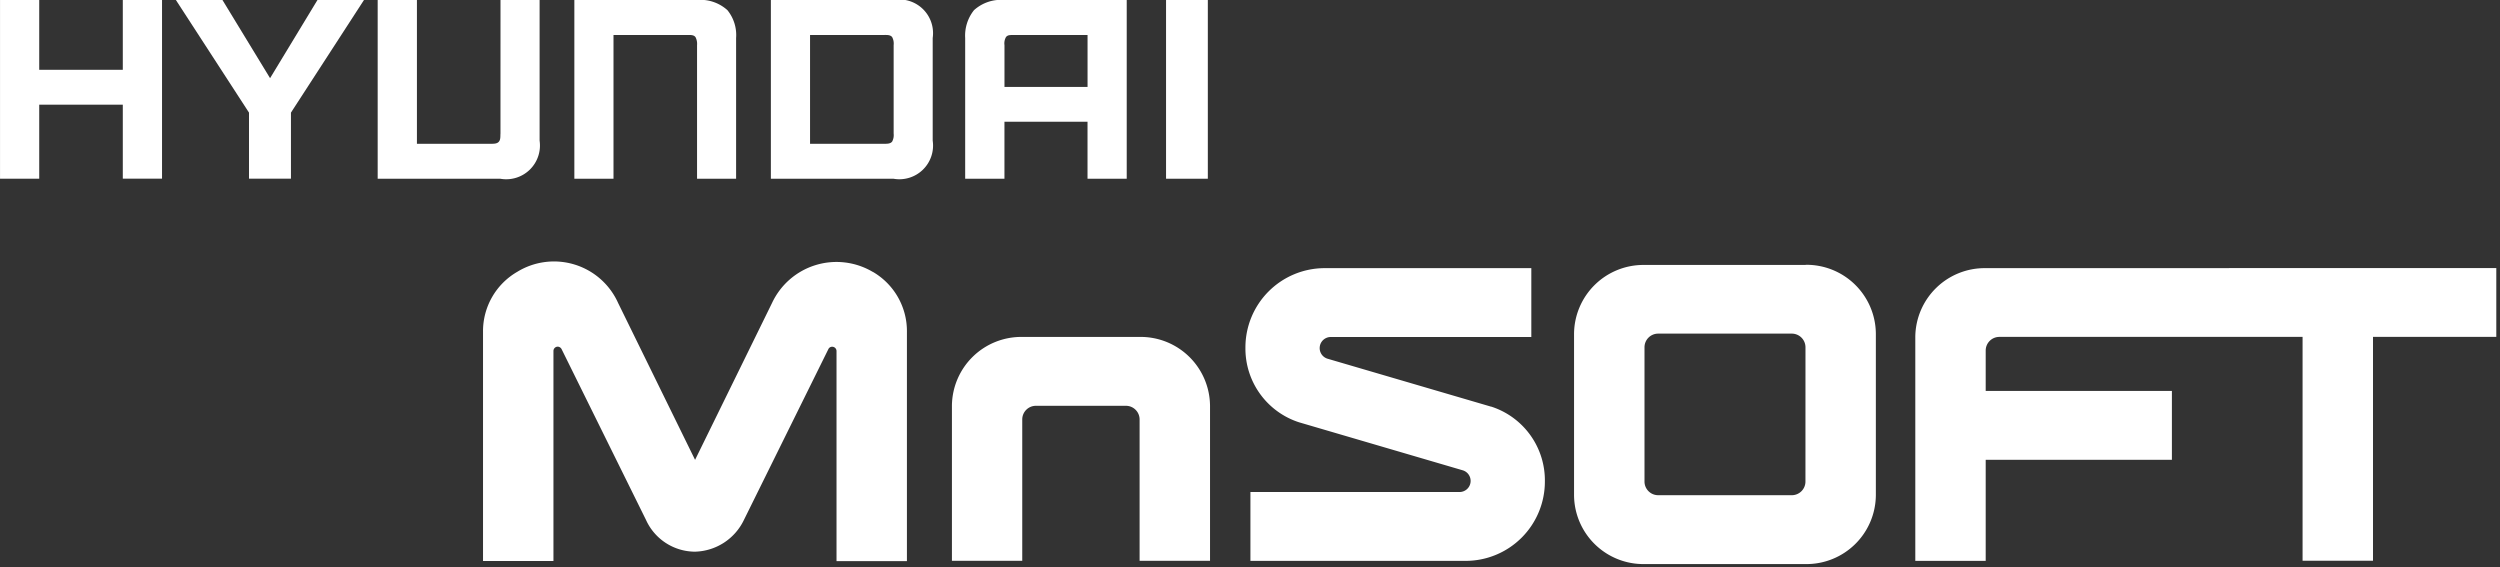 <svg xmlns="http://www.w3.org/2000/svg" width="100" height="22.695" viewBox="0 0 100 22.695">
    <rect x="0" y="0" width="100" height="22.695" fill="#333333" stroke="none"/>
    <defs>
        <clipPath id="clip-path">
            <path id="사각형_904" fill="red" d="M0 0H100V22.695H0z" opacity="0.15"/>
        </clipPath>
        <style>
            .cls-3{fill:#fff}
        </style>
    </defs>
    <g id="logo_mnsoft" transform="translate(-443 -345)">
        <g id="마스크_그룹_56" clip-path="url(#clip-path)" transform="translate(443 345)">
            <g id="그룹_2072">
                <g id="그룹_2071">
                    <path id="패스_6835" d="M306.8 267.805h-3.343v-2.793h-1.568v7.149h1.568V269.2h3.343v2.959h1.569v-7.149H306.8z" class="cls-3" transform="translate(-301.888 -265.013)"/>
                    <path id="패스_6836" d="M465.547 265.42a1.631 1.631 0 0 0-.353 1.113v5.629h1.571v-2.281h3.323v2.281h1.568v-7.149h-4.885a1.606 1.606 0 0 0-1.224.407zm1.613.992h2.929v2.077h-3.323v-1.672a.507.507 0 0 1 .06-.32c.074-.097.188-.08.334-.085z" class="cls-3" transform="translate(-426.587 -265.013)"/>
                    <path id="패스_6837" d="M403.963 265.013h-4.895v7.149h1.566v-5.75h2.944c.144 0 .264-.008.335.085a.574.574 0 0 1 .063.32v5.345h1.562v-5.629a1.578 1.578 0 0 0-.347-1.113 1.607 1.607 0 0 0-1.228-.407z" class="cls-3" transform="translate(-376.094 -265.013)"/>
                    <path id="패스_6838" d="M370.712 270.359c-.009.082.012.227-.061.317s-.195.087-.339.09h-2.942v-5.753h-1.57v7.149h4.9a1.35 1.35 0 0 0 1.577-1.524v-5.625h-1.564z" class="cls-3" transform="translate(-350.693 -265.013)"/>
                    <path id="패스_6839" d="M438.806 266.533a1.348 1.348 0 0 0-1.573-1.52h-4.9v7.149h4.9a1.348 1.348 0 0 0 1.573-1.524zm-1.562 3.826a.542.542 0 0 1-.06.317c-.075.093-.2.087-.339.09H433.9v-4.354h2.945c.143 0 .264-.008.339.085a.547.547 0 0 1 .06.32z" class="cls-3" transform="translate(-401.498 -265.013)"/>
                    <path id="패스_6840" d="M335.4 268.14l-1.905-3.128h-1.863l2.925 4.506v2.643h1.678v-2.643l2.922-4.506h-1.861z" class="cls-3" transform="translate(-324.597 -265.013)"/>
                    <path id="패스_6841" d="M499.186 265.013v7.149h1.671v-7.149z" class="cls-3" transform="translate(-452.544 -265.013)"/>
                </g>
                <path id="패스_6842" d="M409.909 312.285h-4.717a2.776 2.776 0 0 0-2.805 2.744v6.21h2.813v-5.652a.547.547 0 0 1 .547-.547h3.6a.547.547 0 0 1 .547.547v5.652h2.817v-6.209a2.776 2.776 0 0 0-2.802-2.745zm-10.687-2.6a2.846 2.846 0 0 0-4.031 1.243l-3.078 6.274-3.078-6.274a2.811 2.811 0 0 0-4.035-1.247 2.741 2.741 0 0 0-1.369 2.389v9.178h2.817v-8.4a.173.173 0 0 1 .173-.174.182.182 0 0 1 .153.1l3.378 6.835a2.16 2.16 0 0 0 1.956 1.266 2.232 2.232 0 0 0 1.957-1.266l3.381-6.838a.164.164 0 0 1 .151-.093.173.173 0 0 1 .174.174v8.4h2.816v-9.178a2.741 2.741 0 0 0-1.366-2.393zm37.315-.279h-6.459a2.775 2.775 0 0 0-2.806 2.744v6.476a2.775 2.775 0 0 0 2.806 2.745h6.459a2.776 2.776 0 0 0 2.807-2.745v-6.476a2.776 2.776 0 0 0-2.808-2.75zm-.009 8.664a.546.546 0 0 1-.536.546h-5.356a.547.547 0 0 1-.546-.544V312.7a.547.547 0 0 1 .547-.547h5.344a.547.547 0 0 1 .548.547zm-12.568-2.994l-6.557-1.922a.444.444 0 0 1 .137-.866h8.023v-2.754H417.3a3.172 3.172 0 0 0-3.173 3.173 3.1 3.1 0 0 0 2.145 2.993l6.557 1.923a.444.444 0 0 1-.137.866h-8.365v2.754h8.605a3.172 3.172 0 0 0 3.173-3.172 3.1 3.1 0 0 0-2.147-2.999zm19.768-5.542a2.775 2.775 0 0 0-2.806 2.744v8.964h2.816V317.2h7.448v-2.755h-7.448v-1.614a.547.547 0 0 1 .547-.547h12.128v8.954h2.817v-8.954h4.932v-2.754z" class="cls-3" transform="translate(-364.31 -298.808)"/>
            </g>
        </g>
    </g>
</svg>
